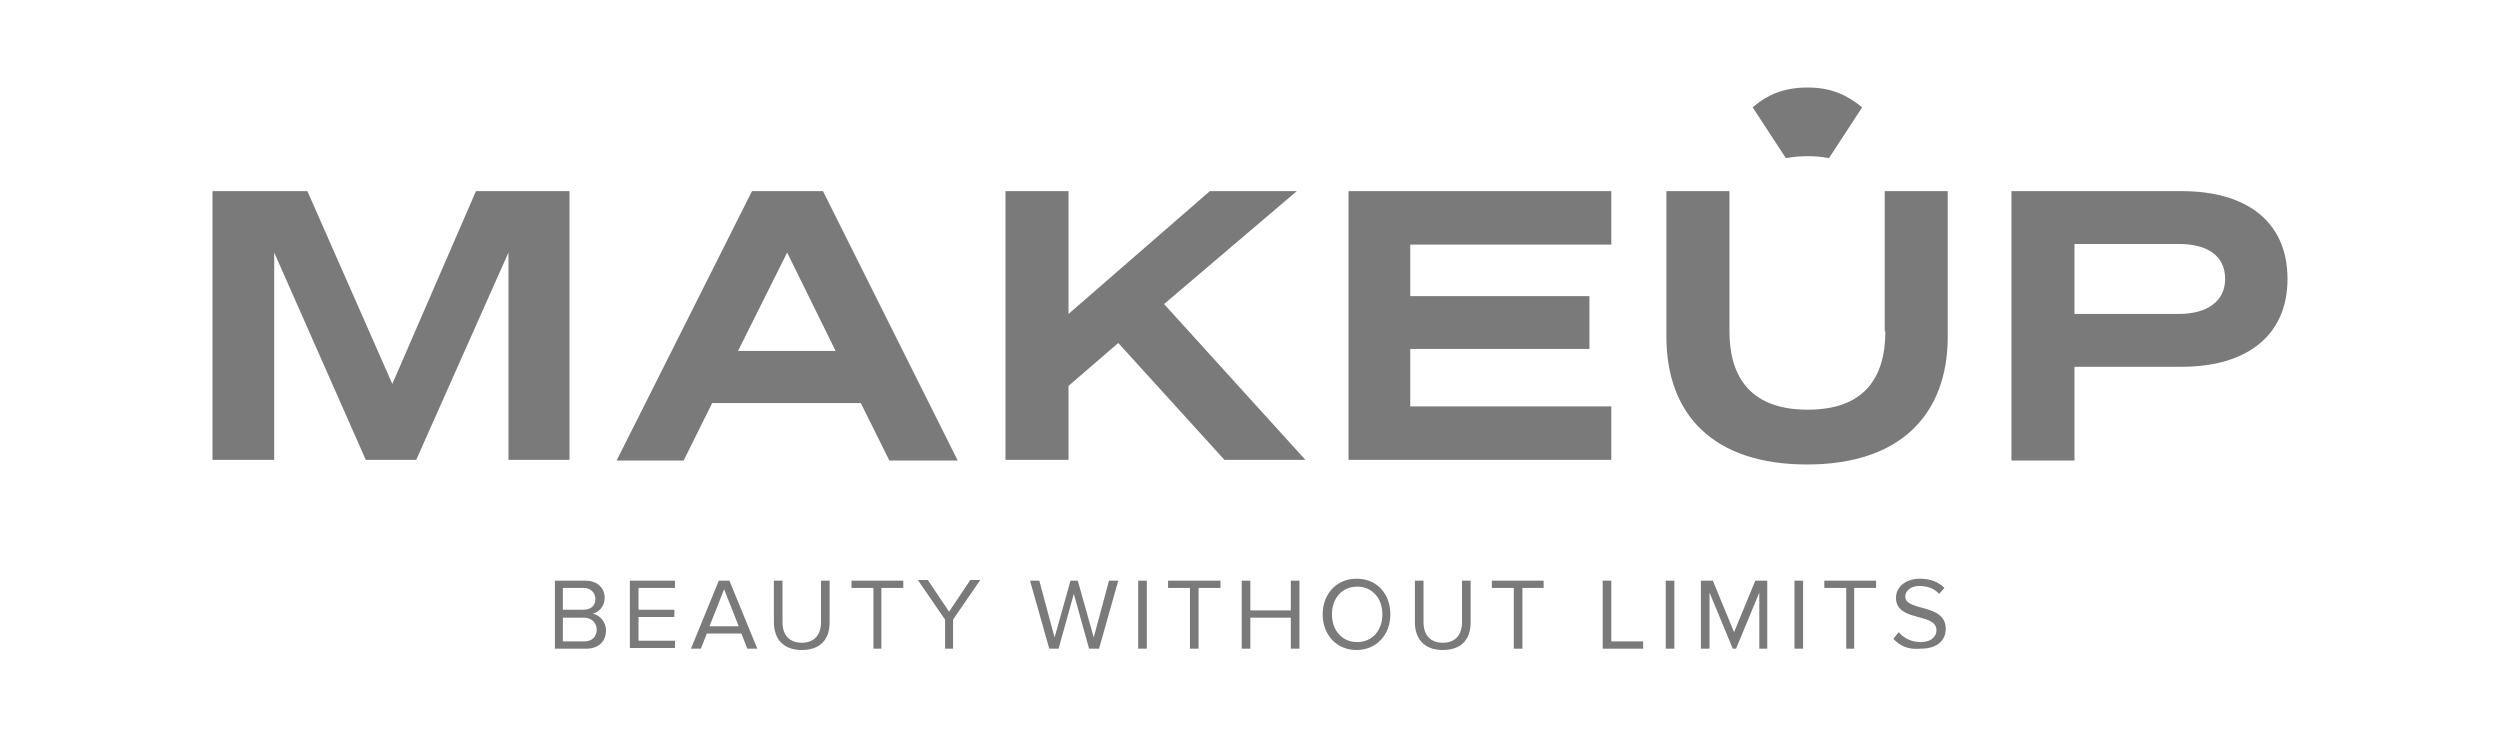 <svg width="200" height="60" viewBox="0 0 200 60" fill="none" xmlns="http://www.w3.org/2000/svg">
<g opacity="0.7">
<path d="M31.386 30.715L24.591 15.292H17V36.789H21.937V20.204L29.263 36.789H33.297L40.676 20.204V36.789H45.56V15.292H38.075L31.386 30.715ZM60.159 15.292L49.329 36.842H54.691L56.974 32.246H68.865L71.148 36.842H76.616L65.839 15.292H60.159ZM59.044 28.074L62.972 20.204L66.848 28.074H59.044ZM103.743 15.292H96.788L85.481 25.116V15.292H80.438V36.789H85.481V30.873L89.462 27.44L97.956 36.789H104.433L93.125 24.324L103.743 15.292ZM107.883 36.789H128.905V32.511H112.82V27.916H127.154V23.69H112.82V19.57H128.905V15.292H107.883V36.789ZM174.559 15.292H160.916V36.842H165.959V29.342H174.559C179.656 29.342 183 26.912 183 22.317C183 17.669 179.656 15.292 174.559 15.292ZM174.294 25.116H165.959V19.518H174.294C176.683 19.518 178.01 20.521 178.01 22.317C178.01 24.06 176.63 25.116 174.294 25.116ZM150.83 26.489C150.83 30.292 149.078 32.775 144.619 32.775C140.16 32.775 138.355 30.292 138.355 26.489V15.292H133.311V26.912C133.311 33.144 137.028 37.158 144.566 37.158C152.051 37.158 155.82 33.144 155.82 26.912V15.292H150.777V26.489H150.83ZM144.619 12.493C145.203 12.493 145.787 12.546 146.318 12.651L148.972 8.585C147.804 7.634 146.53 7 144.619 7C142.708 7 141.381 7.581 140.213 8.585L142.867 12.651C143.451 12.546 144.035 12.493 144.619 12.493ZM44.392 51.894V46.454H46.834C47.79 46.454 48.374 47.035 48.374 47.828C48.374 48.514 47.896 48.989 47.418 49.095C48.002 49.201 48.48 49.782 48.48 50.416C48.48 51.313 47.896 51.894 46.887 51.894H44.392ZM47.631 47.933C47.631 47.458 47.312 47.035 46.675 47.035H45.029V48.778H46.675C47.312 48.778 47.631 48.408 47.631 47.933ZM47.737 50.363C47.737 49.887 47.365 49.412 46.728 49.412H45.029V51.313H46.728C47.365 51.313 47.737 50.944 47.737 50.363ZM50.391 51.894V46.454H54.001V47.035H51.081V48.778H53.948V49.359H51.081V51.261H54.001V51.842H50.391V51.894ZM59.787 51.894L59.31 50.68H56.549L56.071 51.894H55.275L57.505 46.454H58.354L60.584 51.894H59.787ZM57.929 47.141L56.761 50.099H59.097L57.929 47.141ZM61.911 49.782V46.454H62.601V49.782C62.601 50.785 63.132 51.419 64.14 51.419C65.149 51.419 65.68 50.785 65.68 49.782V46.454H66.37V49.782C66.37 51.155 65.627 52 64.14 52C62.654 52 61.911 51.102 61.911 49.782ZM69.874 51.894V47.035H68.122V46.454H72.263V47.035H70.511V51.894H69.874ZM75.607 51.894V49.57L73.43 46.401H74.227L75.925 48.937L77.624 46.401H78.421L76.244 49.57V51.894H75.607ZM87.127 51.894L85.906 47.511L84.685 51.894H83.942L82.402 46.454H83.145L84.366 50.996L85.64 46.454H86.224L87.498 50.996L88.719 46.454H89.462L87.923 51.894H87.127ZM91.055 51.894V46.454H91.745V51.894H91.055ZM95.196 51.894V47.035H93.444V46.454H97.638V47.035H95.886V51.894H95.196ZM103.265 51.894V49.412H100.027V51.894H99.336V46.454H100.027V48.831H103.265V46.454H103.955V51.894H103.265ZM105.813 49.148C105.813 47.511 106.928 46.296 108.52 46.296C110.166 46.296 111.228 47.511 111.228 49.148C111.228 50.785 110.113 52 108.52 52C106.928 52 105.813 50.785 105.813 49.148ZM110.591 49.148C110.591 47.88 109.794 46.93 108.573 46.93C107.352 46.93 106.556 47.88 106.556 49.148C106.556 50.416 107.352 51.366 108.573 51.366C109.794 51.366 110.591 50.416 110.591 49.148ZM113.192 49.782V46.454H113.882V49.782C113.882 50.785 114.413 51.419 115.421 51.419C116.43 51.419 116.961 50.785 116.961 49.782V46.454H117.651V49.782C117.651 51.155 116.908 52 115.421 52C113.935 52 113.192 51.102 113.192 49.782ZM121.102 51.894V47.035H119.35V46.454H123.491V47.035H121.792V51.894H121.102ZM128.215 51.894V46.454H128.905V51.313H131.453V51.894H128.215ZM133.258 51.894V46.454H133.949V51.894H133.258ZM140.744 51.894V47.405L138.886 51.894H138.62L136.762 47.405V51.894H136.072V46.454H137.028L138.726 50.574L140.425 46.454H141.381V51.894H140.744ZM143.557 51.894V46.454H144.247V51.894H143.557ZM147.698 51.894V47.035H145.946V46.454H150.087V47.035H148.335V51.894H147.698ZM151.467 51.102L151.892 50.574C152.263 50.996 152.847 51.366 153.643 51.366C154.599 51.366 154.918 50.838 154.918 50.416C154.918 48.989 151.679 49.782 151.679 47.828C151.679 46.93 152.476 46.296 153.59 46.296C154.44 46.296 155.077 46.56 155.555 47.035L155.13 47.511C154.705 47.035 154.121 46.877 153.537 46.877C152.9 46.877 152.422 47.246 152.422 47.722C152.422 48.937 155.661 48.25 155.661 50.31C155.661 51.102 155.13 51.894 153.643 51.894C152.635 52 151.945 51.63 151.467 51.102Z" fill="#414141"/>
</g>
</svg>
